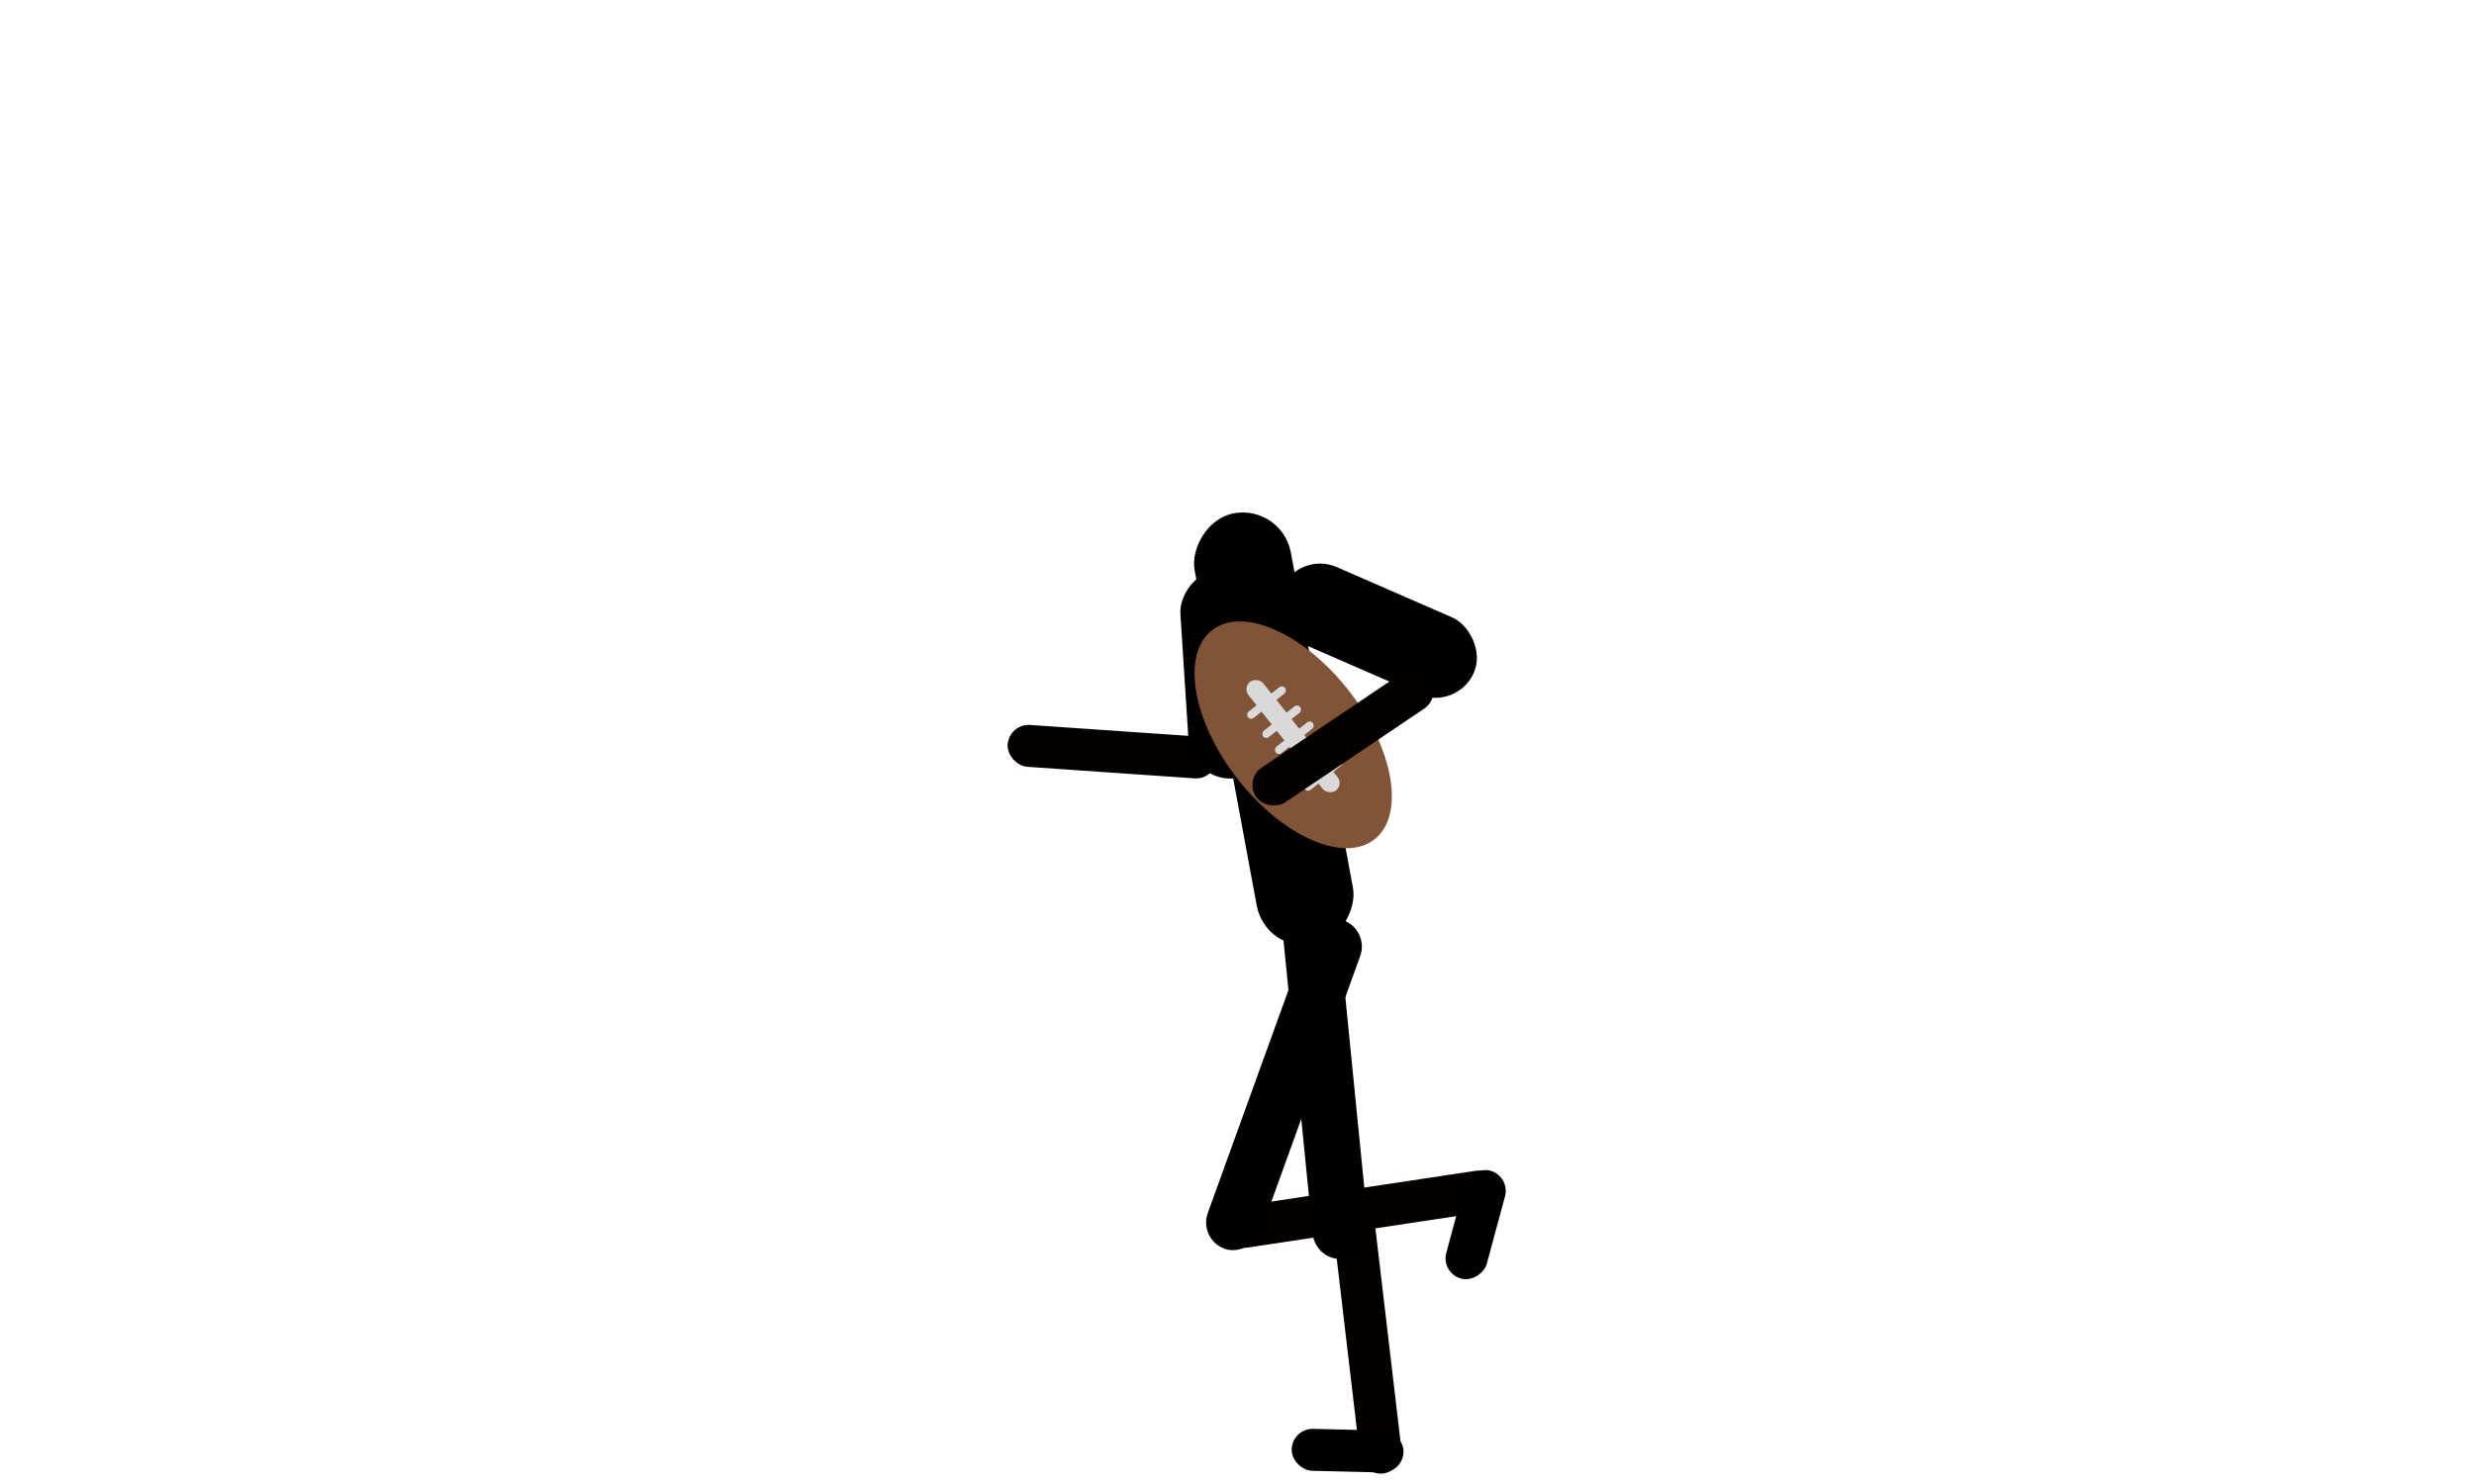 <svg width="400" height="240" viewBox="0 0 400 240" fill="none" xmlns="http://www.w3.org/2000/svg">
<rect width="6.782" height="45.212" rx="3.391" transform="matrix(0.993 -0.117 -0.117 -0.993 220.265 238.695)" fill="#040000"/>
<rect width="6.782" height="33.909" rx="3.391" transform="matrix(0.069 -0.998 -0.998 -0.069 196.53 126.116)" fill="#040000"/>
<rect width="13.564" height="33.909" rx="6.782" transform="matrix(-0.998 0.064 0.064 0.998 203.952 91.62)" fill="black"/>
<rect width="6.782" height="45.212" rx="3.391" transform="matrix(-0.149 -0.989 -0.989 0.149 243 195.545)" fill="#040000"/>
<rect width="6.782" height="18.085" rx="3.391" transform="matrix(-0.965 -0.261 -0.261 0.965 244.218 190.21)" fill="black"/>
<rect width="6.782" height="18.085" rx="3.391" transform="matrix(-0.024 1 1 0.024 208.92 231)" fill="black"/>
<rect width="9.042" height="56.515" rx="4.521" transform="matrix(0.995 -0.099 -0.099 -0.995 212.686 204.039)" fill="black"/>
<rect width="9.042" height="56.515" rx="4.521" transform="matrix(0.94 0.34 0.34 -0.94 193.741 200.416)" fill="black"/>
<rect width="15.824" height="70.977" rx="7.912" transform="matrix(-0.983 0.182 0.182 0.983 207.265 81.573)" fill="black"/>
<rect width="13.564" height="33.909" rx="6.782" transform="matrix(-0.4 0.917 0.917 0.4 209.916 89)" fill="black"/>
<ellipse cx="21.415" cy="11.477" rx="21.415" ry="11.477" transform="matrix(-0.613 -0.79 -0.789 0.615 231.268 128.697)" fill="#815337"/>
<rect width="22.403" height="3.06" rx="1.53" transform="matrix(-0.621 -0.784 -0.784 0.621 217.215 126.885)" fill="#D9D9D9"/>
<rect width="7.651" height="1.318" rx="0.659" transform="matrix(0.784 -0.621 -0.621 -0.784 211.379 128.142)" fill="#D9D9D9"/>
<rect width="7.651" height="1.318" rx="0.659" transform="matrix(0.784 -0.621 -0.621 -0.784 206.677 122.2)" fill="#D9D9D9"/>
<rect width="7.651" height="1.318" rx="0.659" transform="matrix(0.784 -0.621 -0.621 -0.784 208.722 124.783)" fill="#D9D9D9"/>
<rect width="7.651" height="1.318" rx="0.659" transform="matrix(0.784 -0.621 -0.621 -0.784 204.633 119.616)" fill="#D9D9D9"/>
<rect width="7.651" height="1.318" rx="0.659" transform="matrix(0.784 -0.621 -0.621 -0.784 202.18 116.516)" fill="#D9D9D9"/>
<rect width="6.782" height="33.909" rx="3.391" transform="matrix(0.559 0.829 0.829 -0.559 201.18 126.038)" fill="#040000"/>

</svg>
